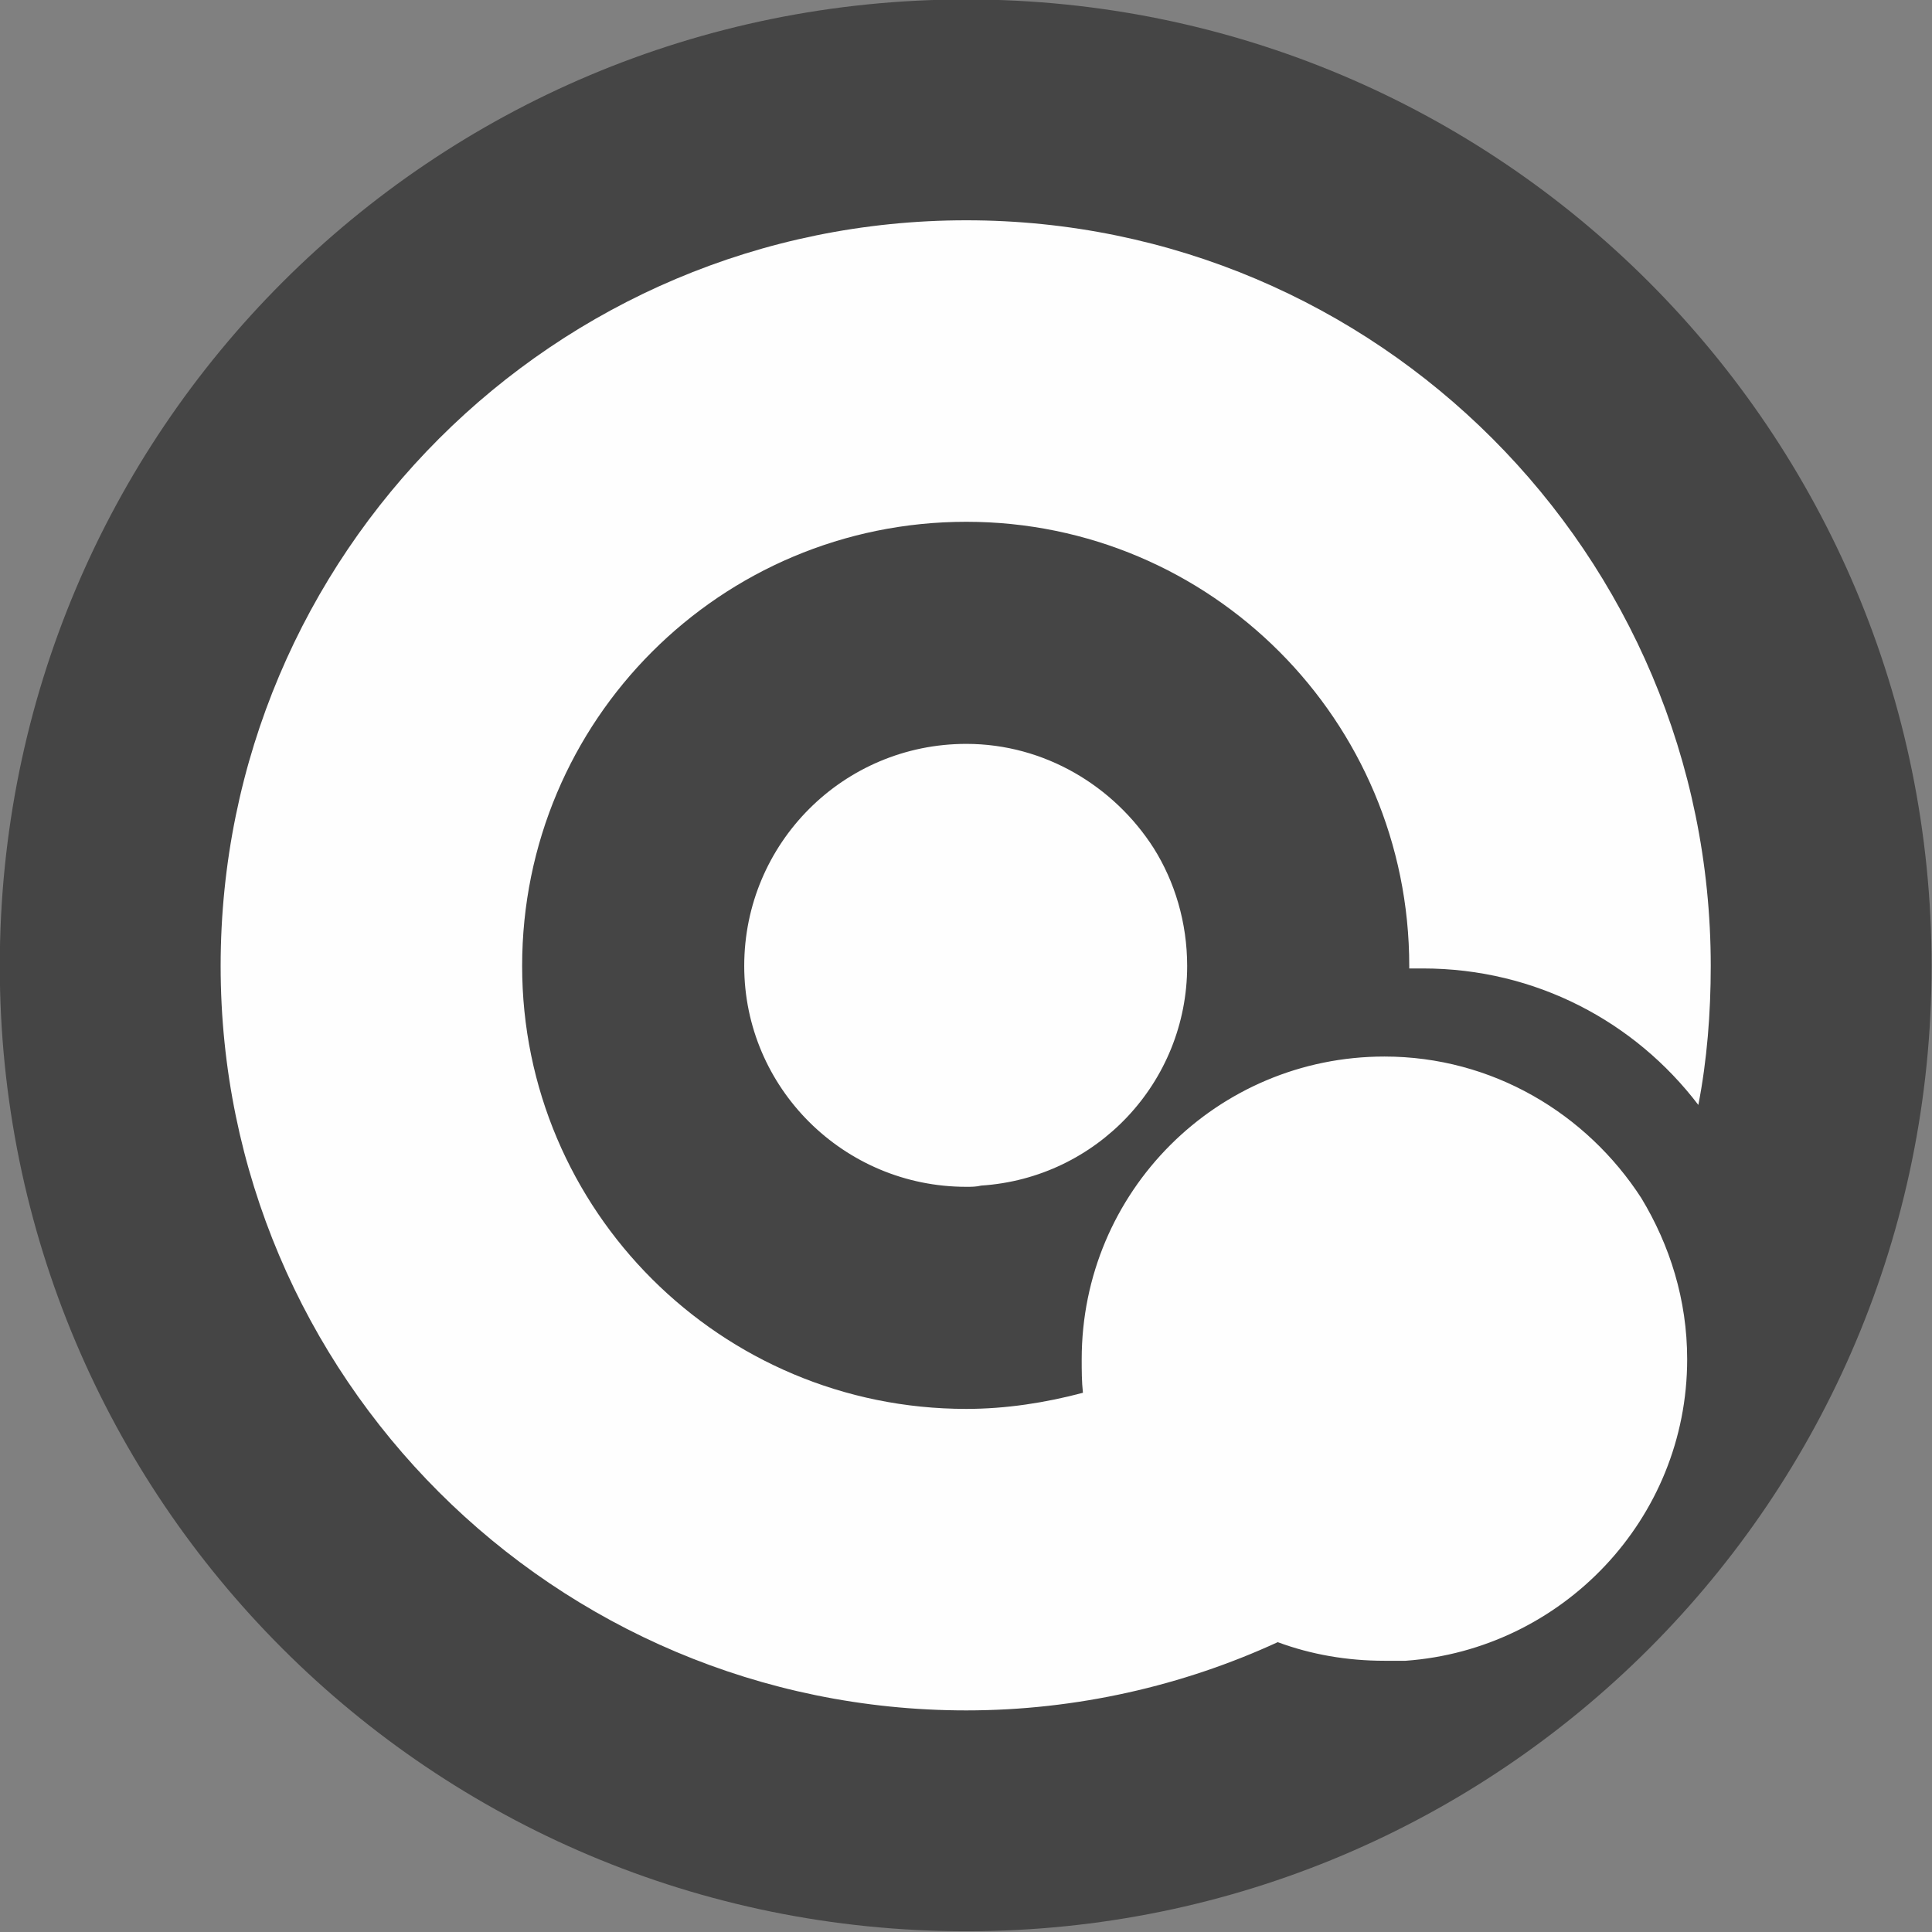 <?xml version="1.0" encoding="UTF-8" standalone="no"?>
<!-- Creator: CorelDRAW X7 -->
<svg xmlns:rdf="http://www.w3.org/1999/02/22-rdf-syntax-ns#" style="image-rendering:optimizeQuality;text-rendering:geometricPrecision;shape-rendering:geometricPrecision" xmlns="http://www.w3.org/2000/svg" fill-rule="evenodd" xml:space="preserve" height="5in" width="5in" version="1.1" clip-rule="evenodd" xmlns:cc="http://creativecommons.org/ns#" xmlns:xlink="http://www.w3.org/1999/xlink" viewBox="0 0 5000.036 5000" xmlns:dc="http://purl.org/dc/elements/1.1/"><rect x="0" y="0" width="5000.036" height="5000" fill="#808080" stroke="none"/><defs><style type="text/css"><![CDATA[
    .str0 {stroke:#D2D3D5;stroke-width:6.945}
    .fil2 {fill:#FEFEFE}
    .fil0 {fill:#FEFEFE}
    .fil11 {fill:#E6E7E8}
    .fil5 {fill:#4B4B4D}
    .fil1 {fill:#454545}
    .fil4 {fill:#E01C26}
    .fil10 {fill:#E01C26}
    .fil7 {fill:url(#id0)}
    .fil8 {fill:url(#id1)}
    .fil3 {fill:url(#id2)}
    .fil6 {fill:url(#id3)}
    .fil9 {fill:url(#id4)}
   ]]></style><linearGradient id="id0" y2="14445" gradientUnits="userSpaceOnUse" x2="11848" y1="14445" x1="10647"><stop stop-color="#FEFEFE" offset="0"/><stop stop-color="#fff" offset="1"/></linearGradient><linearGradient id="id1" y2="12968" gradientUnits="userSpaceOnUse" x2="2744.5" y1="12032" x1="2042.5"><stop stop-color="#E01C26" offset="0"/><stop stop-color="#822F2F" offset="1"/></linearGradient><linearGradient id="id2" y2="10789" xlink:href="#id1" gradientUnits="userSpaceOnUse" x2="11599" y1="9853.5" x1="10897"/><linearGradient id="id3" y2="14913" xlink:href="#id1" gradientUnits="userSpaceOnUse" x2="11599" y1="13978" x1="10897"/><linearGradient id="id4" y2="22898" gradientUnits="userSpaceOnUse" x2="2500.9" y1="17663" x1="7754.9"><stop stop-color="#E01C26" offset="0"/><stop stop-color="#993132" offset="1"/></linearGradient></defs><g style="image-rendering:optimizeQuality;shape-rendering:geometricPrecision" fill-rule="evenodd" transform="matrix(3.211 0 0 3.211 -5186.3 -12656)" clip-rule="evenodd"><path d="m2394 3941c430 0 778 348 778 779 0 430-348 778-778 778-431 0-779-348-779-778 0-431 348-779 779-779z" class="fil1" fill="#454545"/><path d="m2394 4362c197 0 357 160 357 358v2h11c91 0 171 43 222 110 7-36 10-74 10-112 0-332-269-601-600-601-332 0-601 269-601 601 0 331 269 600 601 600 89 0 175-20 251-55 27 10 56 15 86 15h17c126-9 227-114 227-243 0-48-14-92-37-130-44-68-120-114-207-114-135 0-244 109-244 244 0 9 0 18 1 27-30 8-62 13-94 13-198 0-358-160-358-357 0-198 160-358 358-358zm151 263c-32-50-88-84-151-84-99 0-179 80-179 179 0 98 80 178 179 178 4 0 8 0 12-1 93-6 166-83 166-177 0-35-10-68-27-95z" class="fil2" fill="#fefefe"/></g></svg>
